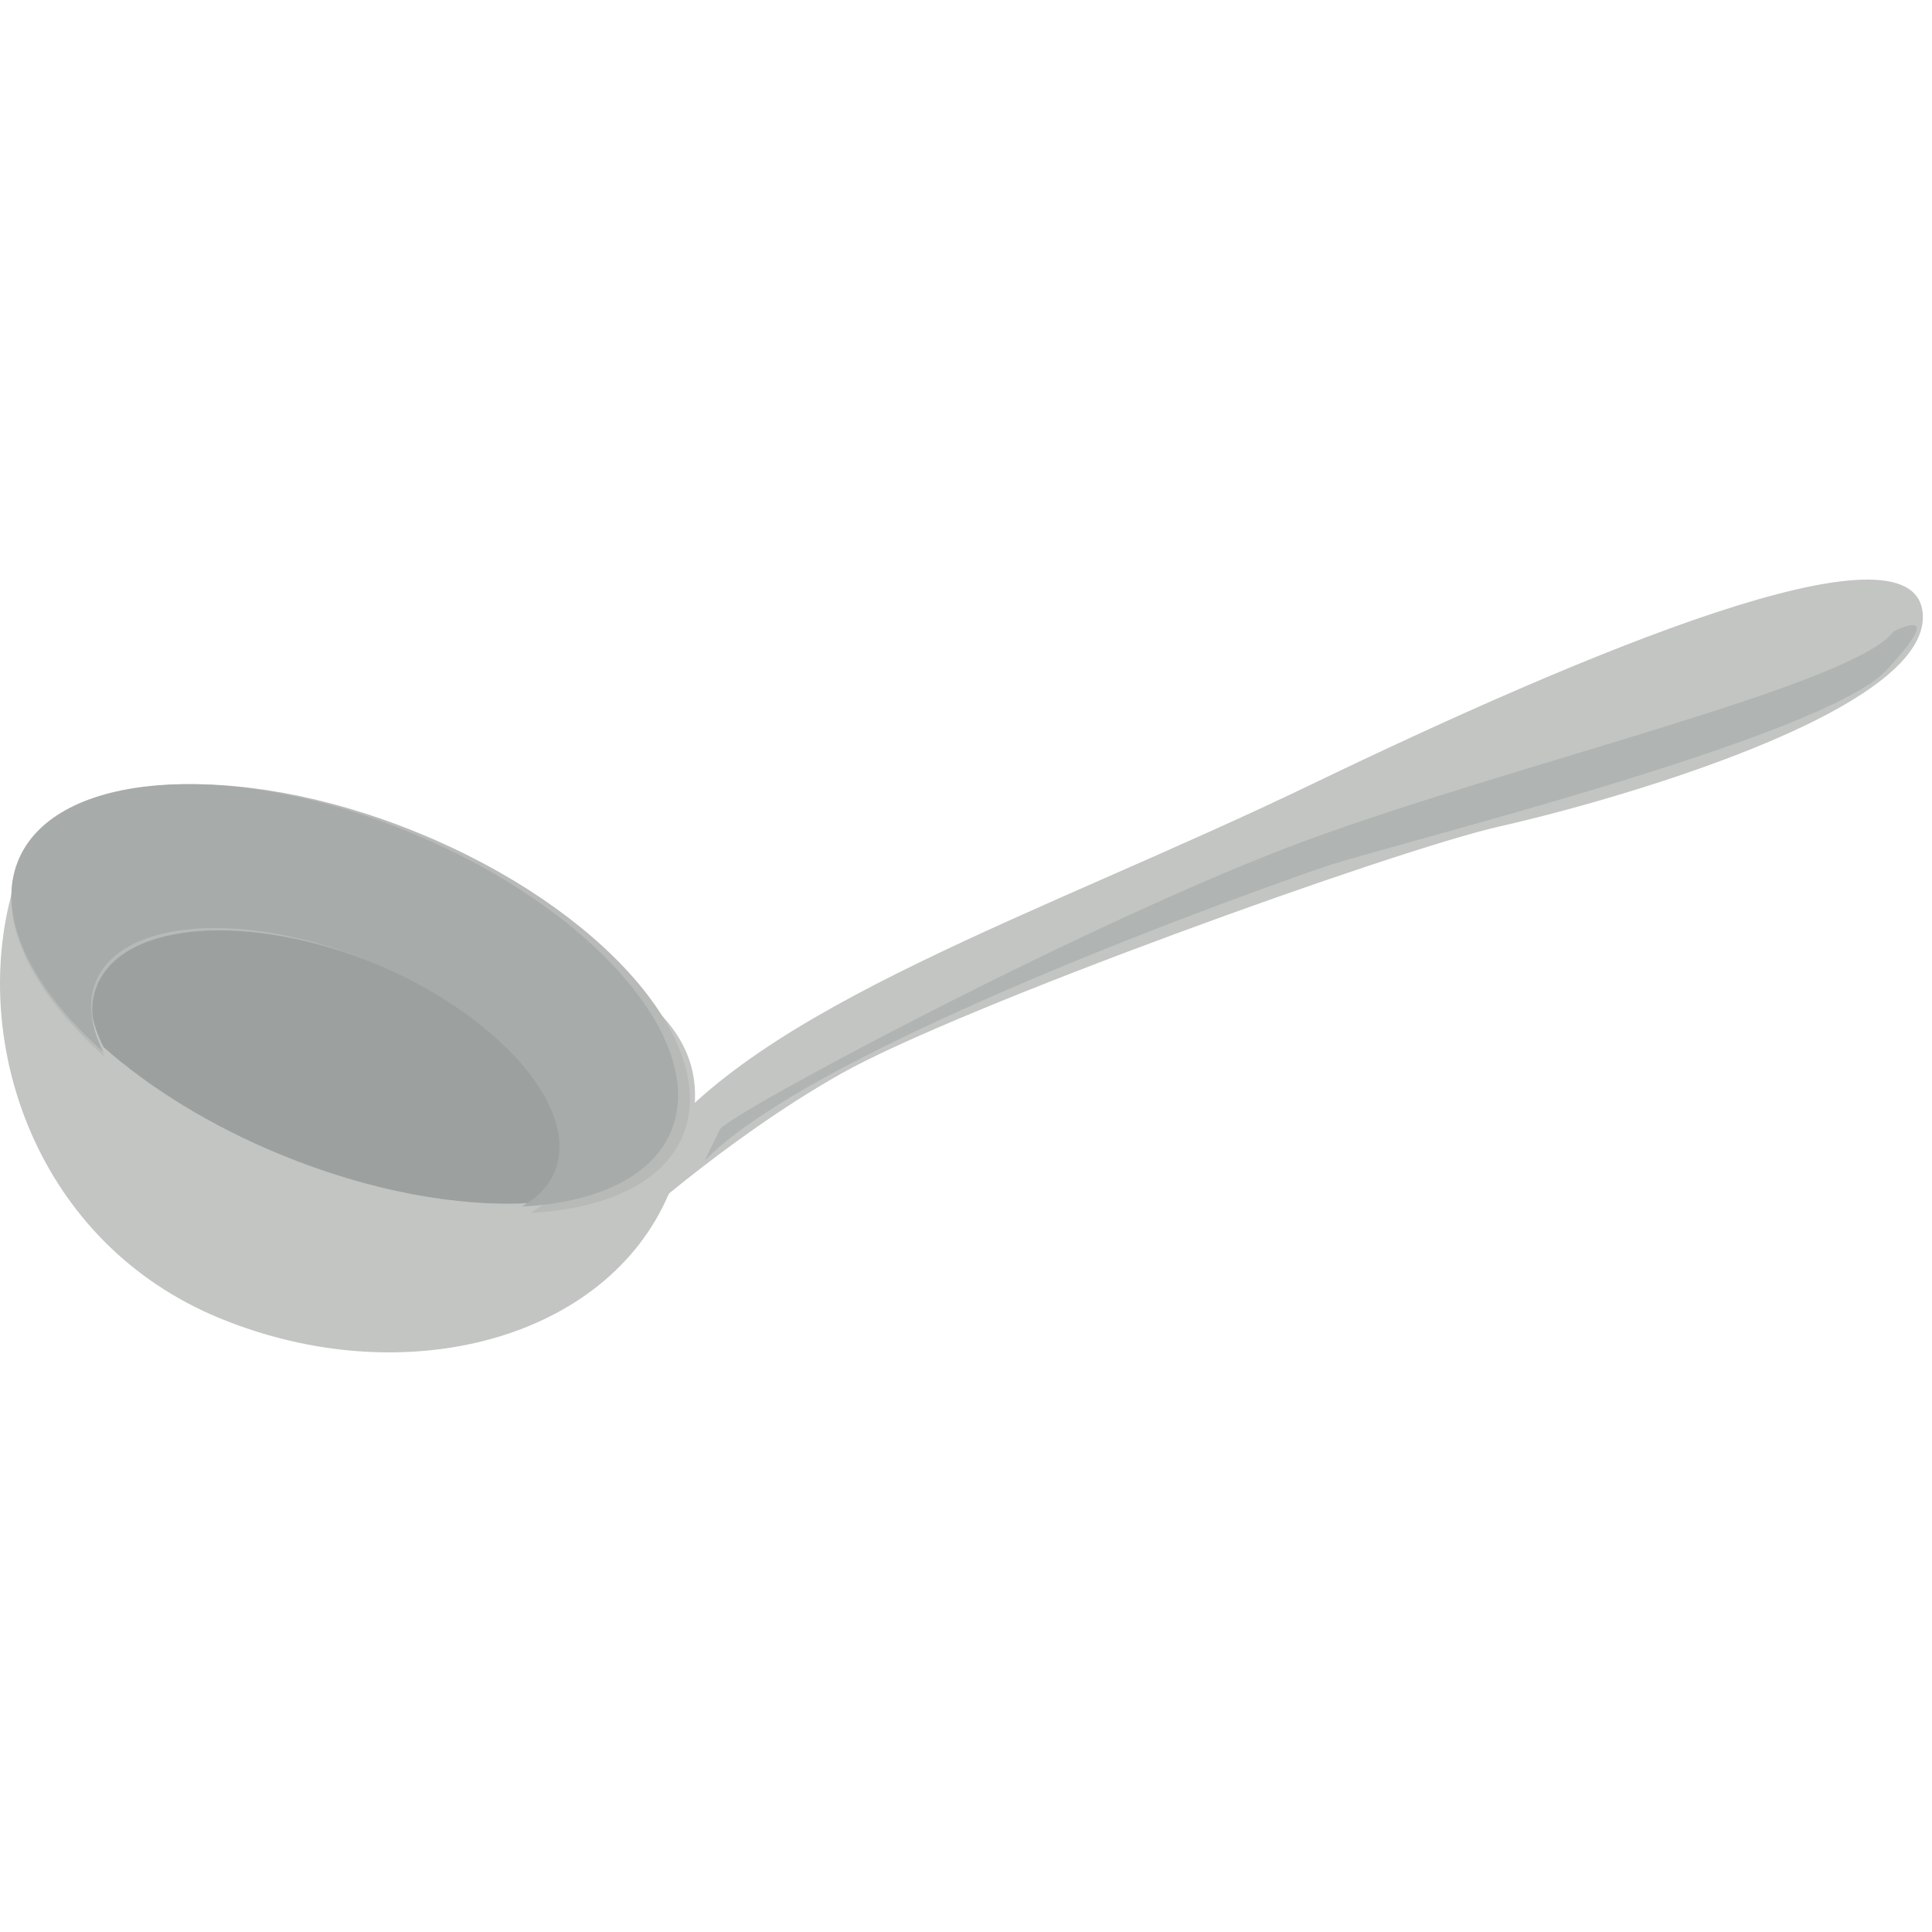 <?xml version="1.0" encoding="UTF-8"?>
<svg width="120px" height="120px" viewBox="0 0 120 120" version="1.1" xmlns="http://www.w3.org/2000/svg" xmlns:xlink="http://www.w3.org/1999/xlink">
    <!-- Generator: Sketch 51.1 (57501) - http://www.bohemiancoding.com/sketch -->
    <title>Spoon3</title>
    <desc>Created with Sketch.</desc>
    <defs></defs>
    <g id="Spoon3" stroke="none" stroke-width="1" fill="none" fill-rule="evenodd">
        <g id="Group" transform="translate(0, 36)">
            <path d="M38.494,40.753 C38.494,40.753 44.89,34.848 52.216,30.702 C59.541,26.557 86.639,16.792 93.135,15.334 C99.632,13.876 119.994,8.221 119.422,2.077 C118.851,-4.067 98.317,4.599 81.473,12.712 C64.63,20.825 46.949,26.492 40.221,35.736 C33.491,44.979 38.494,40.753 38.494,40.753" id="Fill-692" fill="#C2C5C2"></path>
            <path d="M41.548,38.132 C37.674,47.255 25.069,50.563 13.669,45.886 C2.27,41.209 -1.847,28.861 0.749,19.411 C2.87,11.69 6.847,13.116 25.516,19.19 C45.115,25.564 44.678,30.76 41.548,38.132" id="Fill-693" fill="#C2C5C2"></path>
            <path d="M34.954,36.498 C36.594,32.501 31.429,26.597 23.42,23.31 C15.41,20.022 7.587,20.599 5.947,24.595 C5.403,25.921 5.621,27.456 6.428,29.035 C9.295,31.574 13.08,33.93 17.47,35.73 C22.989,37.995 28.442,38.967 32.867,38.727 C33.846,38.171 34.572,37.429 34.954,36.498" id="Fill-694" fill="#9CA1A0"></path>
            <path d="M42.42,34.511 C44.754,28.822 37.405,20.42 26.005,15.741 C14.605,11.064 3.472,11.883 1.138,17.571 C-0.297,21.069 1.933,25.592 6.511,29.646 C5.703,28.066 5.485,26.531 6.029,25.206 C7.669,21.21 15.493,20.633 23.503,23.92 C31.512,27.207 36.677,33.111 35.036,37.109 C34.654,38.04 33.929,38.782 32.95,39.337 C37.666,39.08 41.215,37.446 42.42,34.511" id="Fill-695" fill="#B7BAB7"></path>
            <path d="M41.695,34.221 C43.971,28.634 36.735,20.354 25.531,15.727 C14.33,11.099 3.401,11.875 1.124,17.461 C-0.276,20.897 1.926,25.349 6.429,29.347 C5.633,27.791 5.416,26.282 5.945,24.981 C7.546,21.055 15.224,20.51 23.097,23.761 C30.969,27.014 36.052,32.83 34.454,36.757 C34.08,37.672 33.37,38.398 32.411,38.94 C37.041,38.7 40.519,37.102 41.695,34.221" id="Fill-696" fill="#A7ABA9"></path>
            <path d="M44.73,34.123 C45.832,32.871 68.204,20.953 81.215,16.173 C94.226,11.395 115.183,6.518 117.609,3.228 C117.609,3.228 121.127,1.37 117.17,5.619 C113.214,9.87 86.189,16.494 82.275,17.834 C78.361,19.172 50.675,28.974 43.765,36.093 L44.73,34.123" id="Fill-697" fill="#B0B4B2"></path>
        </g>
    </g>
</svg>